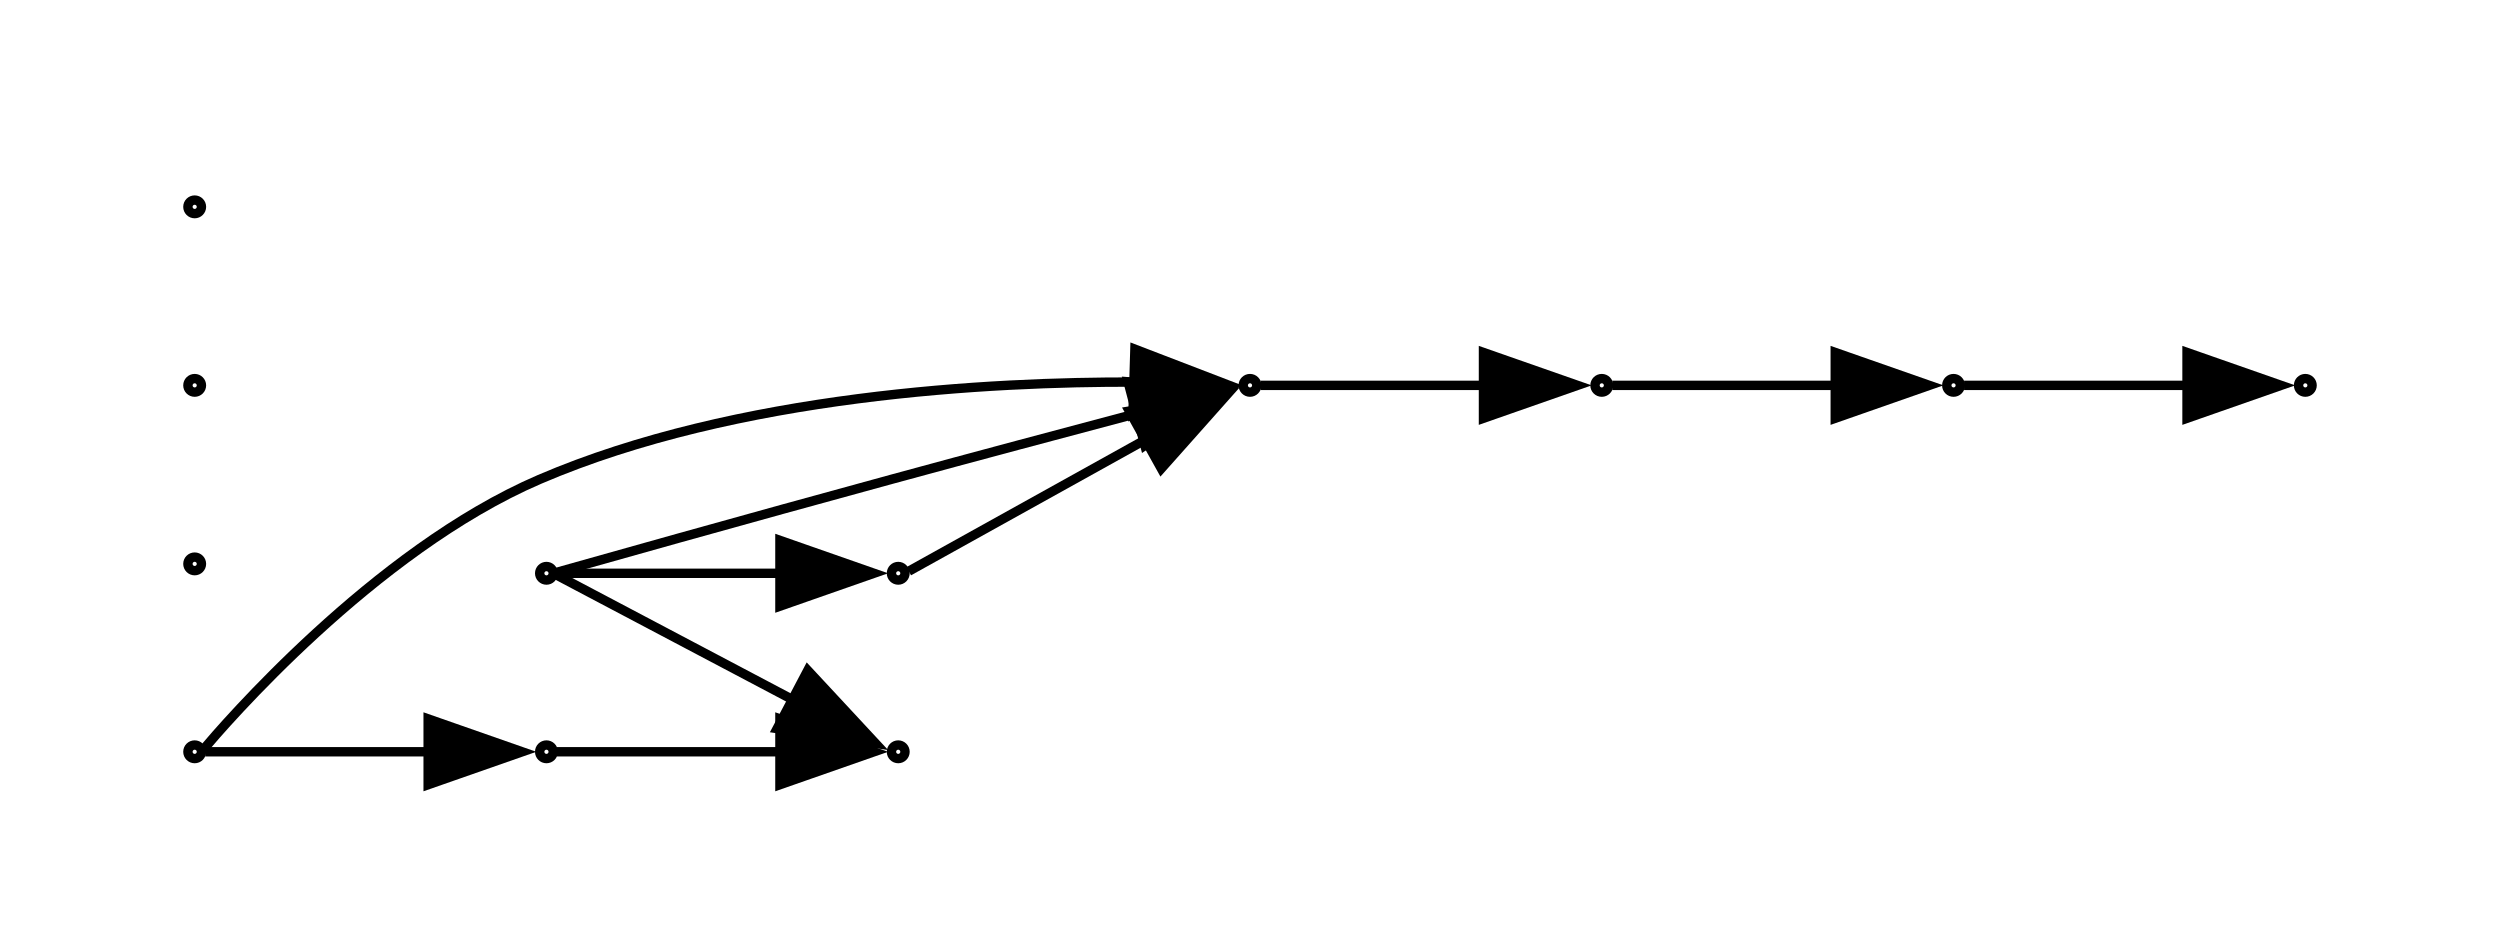 <?xml version="1.0" encoding="UTF-8" standalone="no"?>
<!DOCTYPE svg PUBLIC "-//W3C//DTD SVG 1.1//EN"
 "http://www.w3.org/Graphics/SVG/1.1/DTD/svg11.dtd">
<!-- Generated by graphviz version 12.0.0 (20240704.0754)
 -->
<!-- Title: G Pages: 1 -->
<svg width="266pt" height="101pt"
 viewBox="0.00 0.00 266.08 101.00" xmlns="http://www.w3.org/2000/svg" xmlns:xlink="http://www.w3.org/1999/xlink">
<g id="graph0" class="graph" transform="scale(1 1) rotate(0) translate(4 97)">
<title>G</title>
<polygon fill="white" stroke="none" points="-4,4 -4,-97 262.08,-97 262.08,4 -4,4"/>
<g id="clust1" class="cluster">
<title>cluster_</title>
</g>
<!-- 0 -->
<g id="node1" class="node">
<title>0</title>
<ellipse fill="none" stroke="black" cx="16.72" cy="-17" rx="0.72" ry="0.72"/>
</g>
<!-- 4 -->
<g id="node5" class="node">
<title>4</title>
<ellipse fill="none" stroke="black" cx="54.16" cy="-17" rx="0.72" ry="0.72"/>
</g>
<!-- 0&#45;&gt;4 -->
<g id="edge4" class="edge">
<title>0&#45;&gt;4</title>
<path fill="none" stroke="black" d="M17.84,-17C20.19,-17 32.28,-17 41.73,-17"/>
<polygon fill="black" stroke="black" points="41.57,-20.5 51.57,-17 41.57,-13.5 41.57,-20.5"/>
</g>
<!-- 7 -->
<g id="node8" class="node">
<title>7</title>
<ellipse fill="none" stroke="black" cx="129.04" cy="-56" rx="0.72" ry="0.72"/>
</g>
<!-- 0&#45;&gt;7 -->
<g id="edge10" class="edge">
<title>0&#45;&gt;7</title>
<path fill="none" stroke="black" d="M17.64,-17.24C19.59,-19.56 35.74,-38.4 53.44,-46 74.46,-55.02 101.58,-56.39 116.75,-56.35"/>
<polygon fill="black" stroke="black" points="116.79,-59.85 126.68,-56.05 116.58,-52.85 116.79,-59.85"/>
</g>
<!-- 1 -->
<g id="node2" class="node">
<title>1</title>
<ellipse fill="none" stroke="black" cx="91.6" cy="-17" rx="0.72" ry="0.72"/>
</g>
<!-- 2 -->
<g id="node3" class="node">
<title>2</title>
<ellipse fill="none" stroke="black" cx="16.72" cy="-37" rx="0.72" ry="0.72"/>
</g>
<!-- 3 -->
<g id="node4" class="node">
<title>3</title>
<ellipse fill="none" stroke="black" cx="203.92" cy="-56" rx="0.72" ry="0.72"/>
</g>
<!-- 10 -->
<g id="node11" class="node">
<title>10</title>
<ellipse fill="none" stroke="black" cx="241.36" cy="-56" rx="0.72" ry="0.72"/>
</g>
<!-- 3&#45;&gt;10 -->
<g id="edge3" class="edge">
<title>3&#45;&gt;10</title>
<path fill="none" stroke="black" d="M205.04,-56C207.39,-56 219.48,-56 228.93,-56"/>
<polygon fill="black" stroke="black" points="228.77,-59.5 238.77,-56 228.77,-52.5 228.77,-59.5"/>
</g>
<!-- 4&#45;&gt;1 -->
<g id="edge2" class="edge">
<title>4&#45;&gt;1</title>
<path fill="none" stroke="black" d="M55.28,-17C57.63,-17 69.72,-17 79.17,-17"/>
<polygon fill="black" stroke="black" points="79.01,-20.5 89.01,-17 79.01,-13.5 79.01,-20.5"/>
</g>
<!-- 5 -->
<g id="node6" class="node">
<title>5</title>
<ellipse fill="none" stroke="black" cx="16.72" cy="-56" rx="0.72" ry="0.72"/>
</g>
<!-- 6 -->
<g id="node7" class="node">
<title>6</title>
<ellipse fill="none" stroke="black" cx="54.16" cy="-36" rx="0.72" ry="0.72"/>
</g>
<!-- 6&#45;&gt;1 -->
<g id="edge9" class="edge">
<title>6&#45;&gt;1</title>
<path fill="none" stroke="black" d="M55.28,-35.79C57.75,-34.49 70.94,-27.52 80.55,-22.45"/>
<polygon fill="black" stroke="black" points="81.97,-25.66 89.19,-17.89 78.71,-19.47 81.97,-25.66"/>
</g>
<!-- 6&#45;&gt;7 -->
<g id="edge8" class="edge">
<title>6&#45;&gt;7</title>
<path fill="none" stroke="black" d="M55.11,-36.06C57.36,-36.7 75.86,-41.91 90.88,-46 99.64,-48.39 109.58,-51.04 117.01,-53.01"/>
<polygon fill="black" stroke="black" points="116.06,-56.38 126.62,-55.55 117.85,-49.61 116.06,-56.38"/>
</g>
<!-- 8 -->
<g id="node9" class="node">
<title>8</title>
<ellipse fill="none" stroke="black" cx="91.6" cy="-36" rx="0.72" ry="0.72"/>
</g>
<!-- 6&#45;&gt;8 -->
<g id="edge1" class="edge">
<title>6&#45;&gt;8</title>
<path fill="none" stroke="black" d="M55.28,-36C57.63,-36 69.72,-36 79.17,-36"/>
<polygon fill="black" stroke="black" points="79.01,-39.5 89.01,-36 79.01,-32.5 79.01,-39.5"/>
</g>
<!-- 11 -->
<g id="node12" class="node">
<title>11</title>
<ellipse fill="none" stroke="black" cx="166.48" cy="-56" rx="0.72" ry="0.72"/>
</g>
<!-- 7&#45;&gt;11 -->
<g id="edge6" class="edge">
<title>7&#45;&gt;11</title>
<path fill="none" stroke="black" d="M130.16,-56C132.51,-56 144.6,-56 154.05,-56"/>
<polygon fill="black" stroke="black" points="153.89,-59.5 163.89,-56 153.89,-52.5 153.89,-59.5"/>
</g>
<!-- 8&#45;&gt;7 -->
<g id="edge5" class="edge">
<title>8&#45;&gt;7</title>
<path fill="none" stroke="black" d="M92.72,-36.22C95.19,-37.59 108.38,-44.92 117.99,-50.26"/>
<polygon fill="black" stroke="black" points="116.2,-53.27 126.64,-55.07 119.6,-47.15 116.2,-53.27"/>
</g>
<!-- 9 -->
<g id="node10" class="node">
<title>9</title>
<ellipse fill="none" stroke="black" cx="16.72" cy="-75" rx="0.72" ry="0.72"/>
</g>
<!-- 11&#45;&gt;3 -->
<g id="edge7" class="edge">
<title>11&#45;&gt;3</title>
<path fill="none" stroke="black" d="M167.6,-56C169.95,-56 182.04,-56 191.49,-56"/>
<polygon fill="black" stroke="black" points="191.33,-59.5 201.33,-56 191.33,-52.5 191.33,-59.5"/>
</g>
</g>
</svg>
